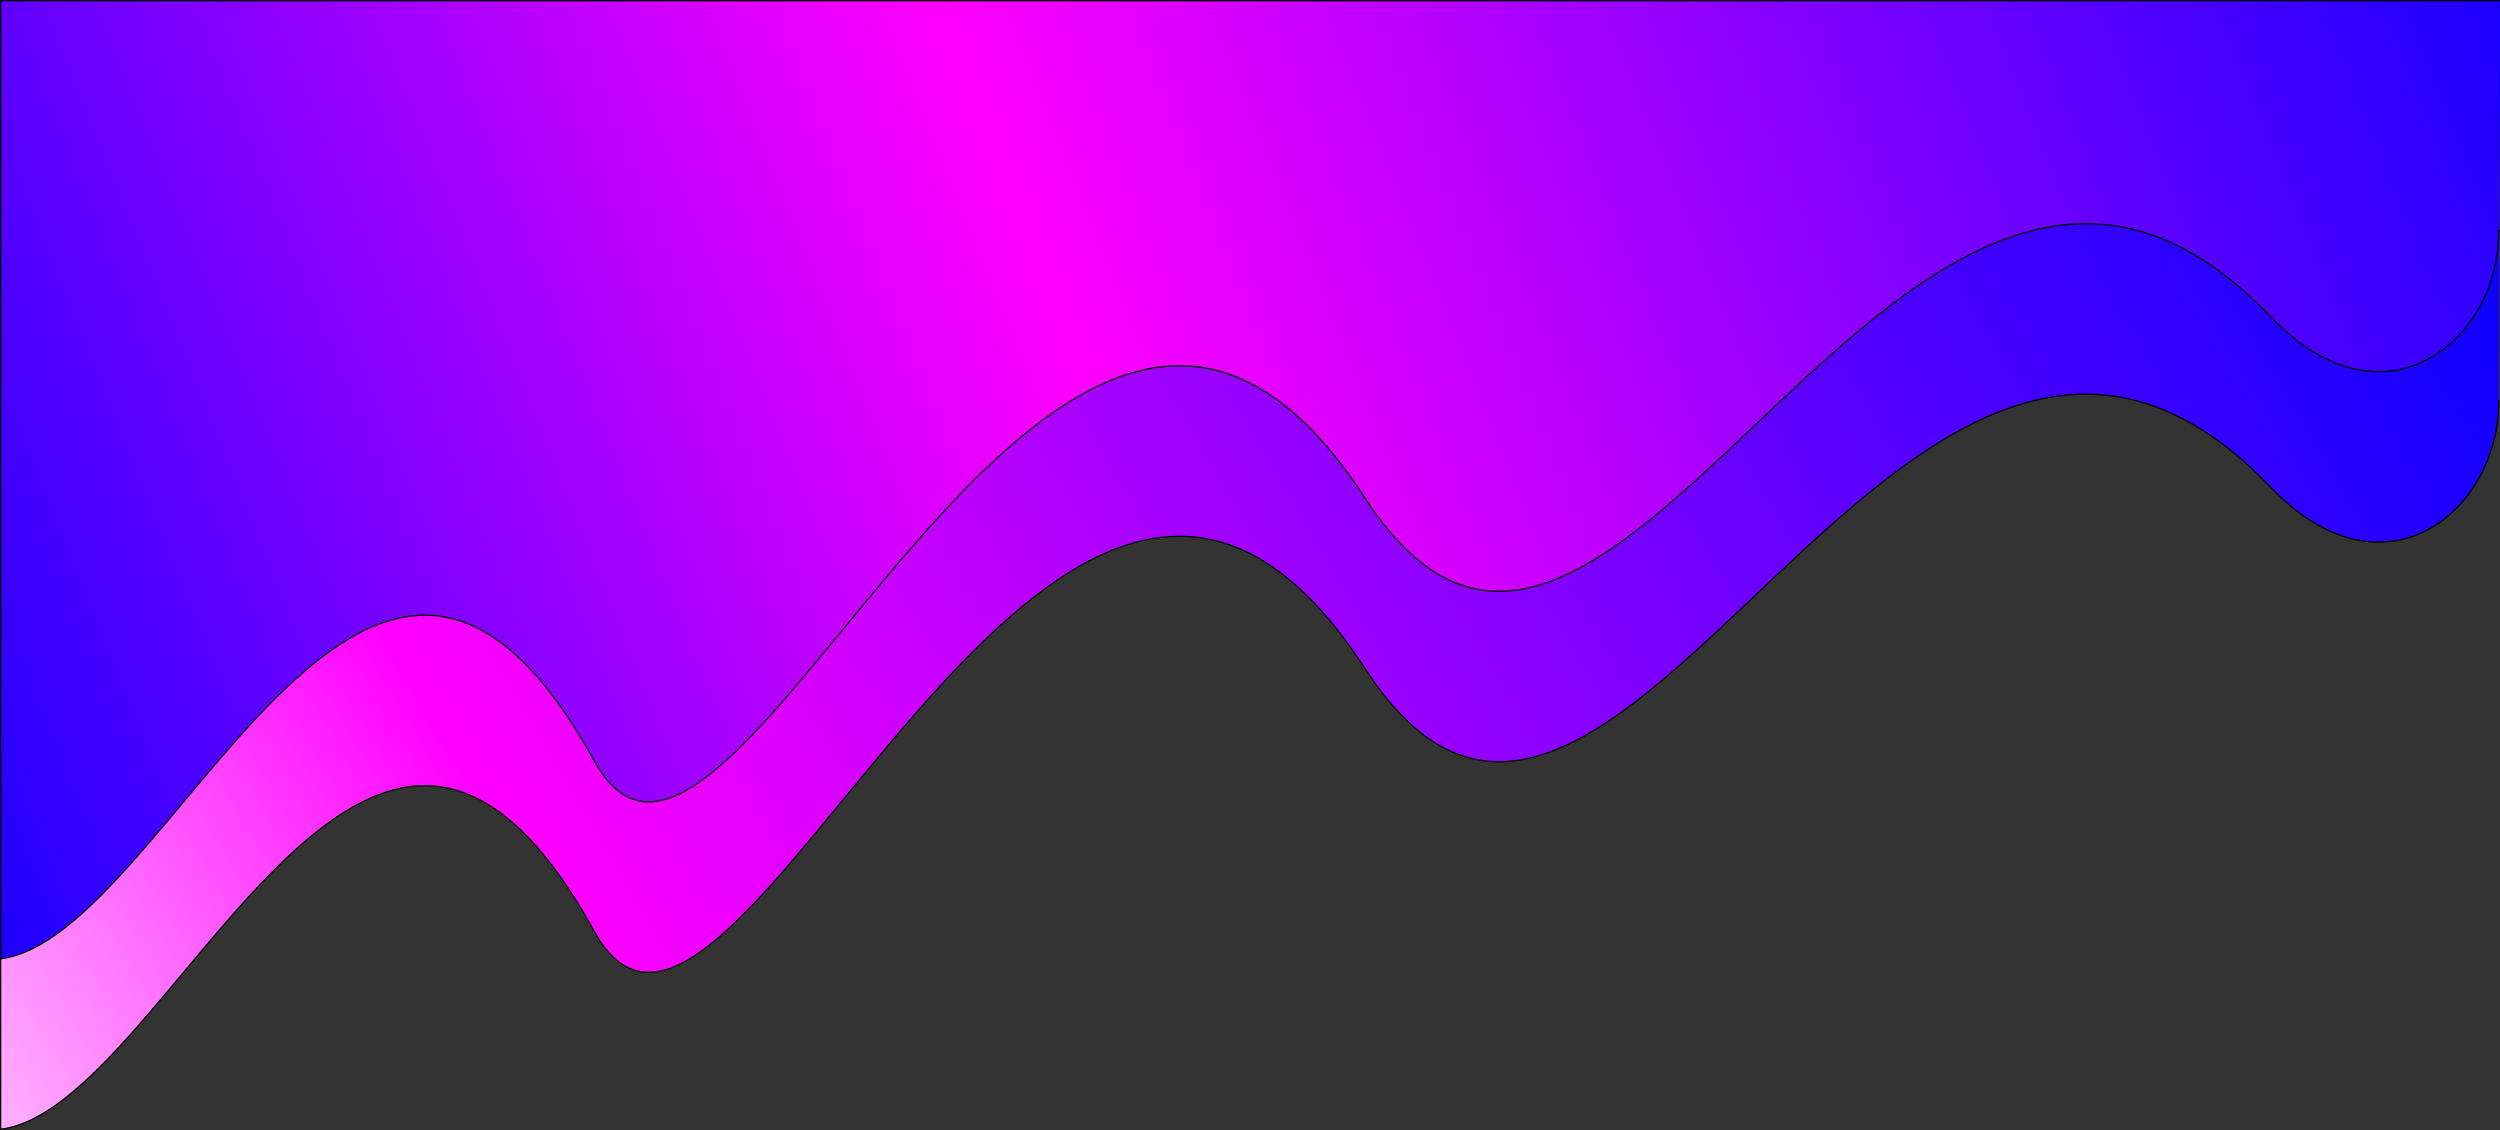 <svg id="Layer_1" data-name="Layer 1" xmlns="http://www.w3.org/2000/svg" xmlns:xlink="http://www.w3.org/1999/xlink" viewBox="0 0 1920.5 868.07"><rect x="0" y="0" width="1920.5" height="868.07" fill="#333333" stroke="none"/><defs><style>.cls-1,.cls-2{stroke:#000;stroke-miterlimit:10;}.cls-1{fill:url(#linear-gradient);}.cls-2{fill:url(#linear-gradient-2);}</style><linearGradient id="linear-gradient" x1="2213.83" y1="-543.94" x2="-219.93" y2="889.73" gradientUnits="userSpaceOnUse"><stop offset="0.2" stop-color="blue"/><stop offset="0.77" stop-color="#f0f"/><stop offset="1" stop-color="#fff"/></linearGradient><linearGradient id="linear-gradient-2" x1="1952.02" y1="-271.4" x2="-190.57" y2="589.44" gradientUnits="userSpaceOnUse"><stop offset="0" stop-color="blue"/><stop offset="0.54" stop-color="#f0f"/><stop offset="1" stop-color="blue"/></linearGradient></defs><path class="cls-1" d="M1918.5,307.5c1,85-88,158-175,67-281.72-294.67-504.89,433.7-696,139-238-367-486.57,393.48-592,202-174-316-326,136-456,152V15.5h1920" transform="translate(1)"/><path class="cls-2" d="M1918.53,176.52c1,85-88,158-175,67-281.72-294.67-504.89,433.7-696,139-238-367-486.57,393.48-592,202-174-316-326,136-456,152,0,0,0-719,0-736h1920" transform="translate(1)"/></svg>
